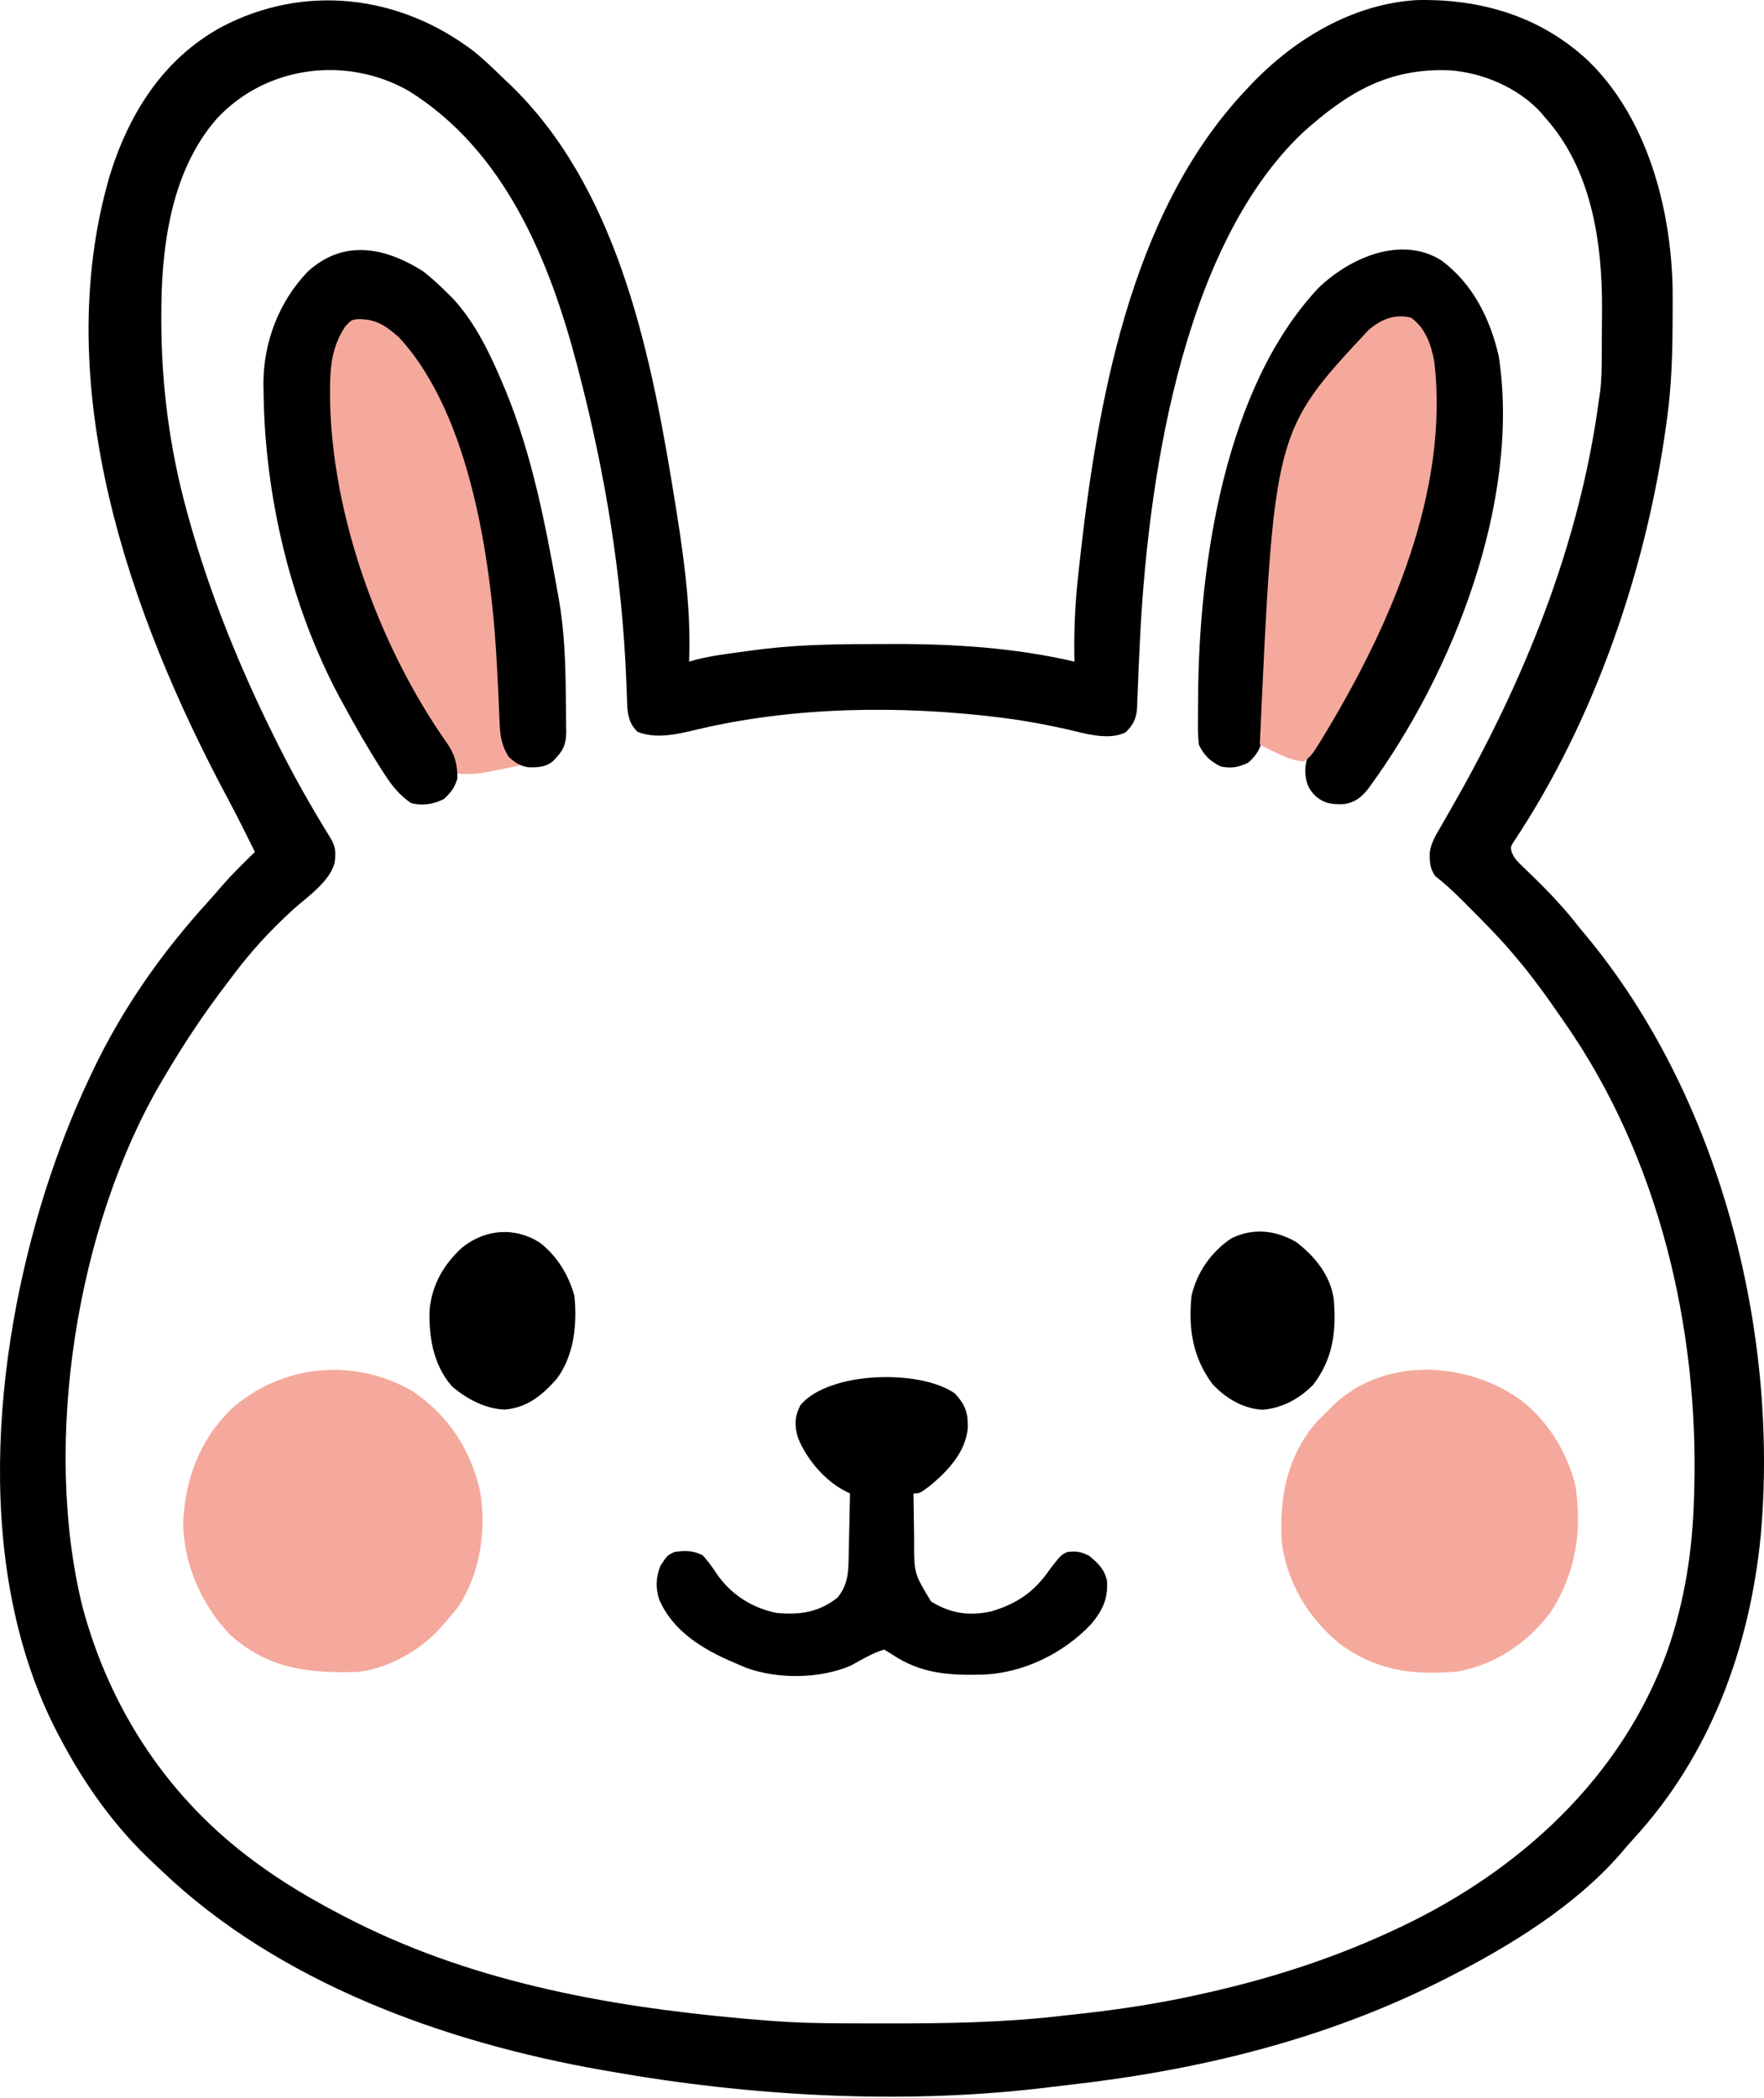 <svg width="185" height="220" viewBox="0 0 185 220" fill="none" xmlns="http://www.w3.org/2000/svg">
<path d="M40.391 31.205C43.941 32.859 45.962 35.578 47.474 38.357C47.689 38.749 47.689 38.749 47.907 39.15C54.805 52.203 55.508 66.831 54.46 80.275C50.052 81.194 50.052 81.194 48.396 81.142C48.055 81.132 47.714 81.122 47.363 81.112C47.223 81.276 47.083 81.439 46.939 81.608C46.858 81.444 46.778 81.28 46.694 81.111C45.988 79.719 45.205 78.386 44.29 77.054C36.231 65.026 28.249 47.154 33.516 34.358C34.773 31.948 36.557 30.171 40.391 31.205Z" fill="#F4A99C"/>
<path d="M49.755 5.43C50.833 6.312 51.83 7.27 52.824 8.244C53.064 8.47 53.303 8.697 53.55 8.93C64.508 19.505 68.087 36.217 70.475 50.706C70.521 50.985 70.567 51.264 70.614 51.551C71.566 57.406 72.522 63.432 72.265 69.38C72.66 69.27 72.66 69.27 73.064 69.157C74.658 68.759 76.282 68.561 77.909 68.341C78.221 68.296 78.534 68.252 78.855 68.206C82.94 67.645 86.976 67.542 91.093 67.542C91.936 67.541 92.779 67.537 93.623 67.532C99.985 67.515 106.469 67.926 112.681 69.38C112.677 69.1 112.672 68.819 112.667 68.531C112.636 65.755 112.777 63.041 113.081 60.283C113.103 60.079 113.125 59.874 113.148 59.664C115 42.603 118.43 22.44 130.587 9.523C130.708 9.392 130.829 9.262 130.954 9.128C135.55 4.202 141.786 0.387 148.665 0.006C155.344 -0.123 161.561 1.72 166.52 6.333C172.732 12.317 175.239 21.782 175.414 30.189C175.425 31.198 175.423 32.207 175.416 33.216C175.415 33.43 175.414 33.643 175.413 33.863C175.397 37.2 175.299 40.491 174.841 43.8C174.783 44.231 174.783 44.231 174.724 44.67C172.647 59.739 167.22 75.55 158.751 88.271C158.422 88.79 158.422 88.79 158.52 89.303C158.782 89.994 159.144 90.341 159.676 90.852C159.872 91.042 160.067 91.232 160.268 91.428C160.476 91.628 160.685 91.828 160.899 92.034C162.606 93.706 164.169 95.373 165.632 97.262C165.865 97.544 166.099 97.825 166.333 98.105C180.3 114.918 186.61 139.47 184.651 161.091C183.498 172.832 179.342 184.124 171.278 192.864C170.799 193.387 170.341 193.922 169.884 194.466C165.164 199.858 158.409 204.028 152.074 207.256C151.84 207.375 151.605 207.495 151.363 207.619C138.902 213.916 125.614 217.119 111.806 218.664C110.857 218.77 109.91 218.883 108.963 219C94.251 220.687 78.631 219.799 64.079 217.232C63.781 217.18 63.481 217.128 63.173 217.075C46.659 214.18 29.218 207.917 16.901 196.127C16.629 195.867 16.356 195.61 16.081 195.354C12.014 191.565 8.85 187.096 6.269 182.187C6.174 182.006 6.079 181.826 5.981 181.639C-2.771 164.71 -0.809 142.402 4.79 124.768C6.075 120.783 7.544 116.908 9.339 113.121C9.444 112.898 9.549 112.674 9.657 112.444C12.781 105.85 16.93 99.922 21.844 94.533C22.326 94 22.796 93.46 23.264 92.913C24.355 91.657 25.546 90.498 26.733 89.332C25.782 87.406 24.823 85.485 23.81 83.591C13.532 64.343 5.168 40.398 11.465 18.56C13.463 12.013 17.041 6.243 23.152 2.872C31.898 -1.764 41.954 -0.564 49.755 5.43ZM22.729 12.453C17.873 18.025 16.898 26.036 16.917 33.152C16.917 33.354 16.917 33.556 16.917 33.765C16.938 40.472 17.797 47.045 19.57 53.52C19.64 53.777 19.71 54.033 19.782 54.297C21.988 62.241 25.115 69.934 28.779 77.31C28.913 77.579 29.047 77.849 29.185 78.126C30.859 81.468 32.691 84.696 34.656 87.875C35.227 88.82 35.235 89.418 35.09 90.504C34.526 92.537 32.169 94.072 30.656 95.454C28.399 97.523 26.397 99.679 24.561 102.121C24.294 102.476 24.026 102.829 23.756 103.181C21.383 106.287 19.25 109.497 17.268 112.866C17.119 113.116 17.119 113.116 16.967 113.372C8.016 128.577 4.413 151.298 8.65 168.495C11.551 179.306 17.679 188.595 26.733 195.233C26.892 195.35 27.052 195.467 27.216 195.588C29.834 197.487 32.57 199.101 35.43 200.605C35.603 200.696 35.776 200.787 35.953 200.881C48.968 207.711 63.357 210.362 77.859 211.665C78.128 211.689 78.128 211.689 78.403 211.714C79 211.766 79.597 211.814 80.195 211.86C80.479 211.882 80.763 211.904 81.055 211.927C83.366 212.095 85.666 212.161 87.982 212.168C88.351 212.169 88.721 212.171 89.091 212.173C90.266 212.178 91.442 212.179 92.617 212.18C92.918 212.18 92.918 212.18 93.224 212.18C99.222 212.183 105.177 212.099 111.142 211.407C111.675 211.346 112.207 211.289 112.74 211.232C117.288 210.745 121.777 210.065 126.239 209.046C126.522 208.982 126.805 208.918 127.097 208.851C133.706 207.33 140.044 205.269 146.191 202.395C146.382 202.306 146.574 202.217 146.771 202.125C159.404 196.162 170.105 186.377 174.895 173.044C176.679 167.89 177.513 162.564 177.654 157.119C177.663 156.859 177.671 156.599 177.68 156.332C178.169 139.202 173.962 121.395 164.097 107.238C163.923 106.986 163.923 106.986 163.746 106.729C162.161 104.432 160.55 102.191 158.725 100.076C158.563 99.885 158.401 99.695 158.234 99.498C156.904 97.978 155.482 96.55 154.057 95.12C153.857 94.919 153.657 94.718 153.451 94.511C152.517 93.579 151.586 92.698 150.54 91.89C149.96 91.117 149.919 90.317 149.95 89.362C150.09 88.39 150.563 87.607 151.051 86.774C151.188 86.534 151.326 86.294 151.467 86.047C151.713 85.615 151.96 85.184 152.207 84.753C159.808 71.503 165.628 57.223 167.678 42.009C167.723 41.699 167.768 41.389 167.814 41.069C167.969 39.815 167.98 38.566 167.986 37.304C167.987 37.052 167.989 36.799 167.99 36.539C167.993 36.006 167.994 35.472 167.995 34.939C167.998 34.14 168.006 33.341 168.014 32.541C168.051 25.492 166.953 17.784 162.051 12.337C161.924 12.184 161.797 12.031 161.667 11.873C159.293 9.214 155.465 7.588 151.971 7.372C145.533 7.132 141.258 9.745 136.595 13.938C123.754 26.153 120.255 51.148 119.51 68.022C119.482 68.653 119.452 69.284 119.422 69.915C119.383 70.749 119.35 71.584 119.322 72.419C119.305 72.805 119.288 73.192 119.27 73.578C119.266 73.754 119.262 73.931 119.257 74.114C119.195 75.317 118.9 75.947 118.053 76.798C116.264 77.693 113.69 76.895 111.85 76.462C109.753 75.999 107.665 75.604 105.535 75.327C105.315 75.298 105.095 75.268 104.868 75.238C94.426 73.944 83.135 74.08 72.903 76.547C70.938 77.011 68.82 77.503 66.877 76.75C66.075 75.999 65.894 75.245 65.785 74.164C65.775 73.843 65.764 73.521 65.753 73.19C65.739 72.819 65.724 72.447 65.709 72.076C65.701 71.879 65.694 71.683 65.686 71.48C65.259 60.531 63.505 49.791 60.754 39.196C60.647 38.778 60.647 38.778 60.537 38.352C57.634 27.294 52.953 15.803 42.848 9.523C36.3 5.811 27.892 6.885 22.729 12.453Z" fill="black"/>
<path d="M151.133 27.286C154.445 29.705 156.307 33.462 157.19 37.405C159.475 52.54 152.389 70.61 143.514 82.679C142.782 83.61 142.164 84.116 140.99 84.32C139.747 84.367 138.967 84.311 137.989 83.497C137.163 82.709 136.939 81.978 136.888 80.85C136.907 79.45 137.458 78.586 138.229 77.454C138.491 77.047 138.752 76.639 139.012 76.231C139.21 75.924 139.21 75.924 139.412 75.611C146.001 65.248 152.701 49.334 149.969 36.715C149.56 35.492 148.89 34.476 147.982 33.568C146.767 33.329 145.695 33.459 144.624 34.08C142.82 35.392 141.6 37.116 140.595 39.084C140.488 39.292 140.381 39.501 140.27 39.716C135.442 49.317 133.3 60.346 132.758 71.02C132.747 71.228 132.736 71.436 132.725 71.65C132.673 72.683 132.626 73.716 132.588 74.75C132.571 75.13 132.555 75.511 132.538 75.891C132.525 76.226 132.513 76.562 132.5 76.907C132.322 78.24 131.93 79.074 130.923 79.964C129.895 80.468 129.152 80.601 128.029 80.379C126.885 79.796 126.276 79.23 125.727 78.077C125.656 77.387 125.625 76.759 125.634 76.071C125.634 75.877 125.633 75.683 125.633 75.484C125.633 74.856 125.64 74.228 125.647 73.601C125.649 73.385 125.65 73.17 125.652 72.949C125.758 59.101 128.436 40.682 138.264 30.206C141.54 27.039 146.912 24.664 151.133 27.286Z" fill="black"/>
<path d="M44.383 28.452C45.293 29.166 46.123 29.938 46.941 30.754C47.099 30.909 47.256 31.064 47.419 31.223C49.85 33.794 51.466 37.237 52.824 40.475C52.932 40.731 52.932 40.731 53.042 40.993C55.782 47.669 57.185 54.883 58.452 61.962C58.502 62.235 58.552 62.508 58.603 62.79C59.187 66.111 59.303 69.438 59.34 72.803C59.345 73.267 59.352 73.732 59.36 74.196C59.371 74.851 59.372 75.505 59.371 76.161C59.375 76.357 59.38 76.553 59.384 76.756C59.365 78.216 58.976 78.841 57.94 79.868C57.163 80.457 56.356 80.488 55.389 80.459C54.506 80.323 53.996 79.94 53.336 79.356C52.623 78.19 52.442 77.169 52.4 75.828C52.391 75.639 52.382 75.45 52.373 75.255C52.354 74.853 52.337 74.451 52.322 74.049C52.28 72.999 52.225 71.949 52.172 70.9C52.162 70.696 52.152 70.492 52.142 70.281C51.608 59.438 49.485 43.616 41.825 35.359C40.452 34.144 39.4 33.438 37.541 33.465C36.879 33.532 36.879 33.532 36.229 34.208C35.202 35.717 34.76 37.384 34.663 39.196C34.649 39.446 34.636 39.696 34.622 39.953C34.289 52.84 39.54 67.55 46.946 78.024C47.733 79.188 47.987 80.271 47.964 81.658C47.647 82.646 47.3 83.097 46.541 83.801C45.398 84.341 44.345 84.521 43.104 84.216C41.938 83.395 41.156 82.474 40.386 81.275C40.279 81.11 40.172 80.946 40.061 80.776C38.59 78.484 37.238 76.123 35.942 73.728C35.831 73.525 35.72 73.322 35.606 73.112C30.472 63.516 27.765 51.994 27.644 41.178C27.638 40.852 27.633 40.527 27.627 40.191C27.638 35.861 29.265 31.603 32.292 28.467C36.033 25.068 40.335 25.901 44.383 28.452Z" fill="black"/>
<path d="M43.312 145.912C47.052 148.478 49.313 151.941 50.346 156.336C51.035 160.434 50.372 165.08 48.001 168.559C47.499 169.203 46.977 169.815 46.429 170.42C46.284 170.586 46.139 170.752 45.99 170.923C43.903 173.172 40.434 175.094 37.342 175.33C32.245 175.475 28.047 174.96 24.103 171.397C21.111 168.235 19.321 164.149 19.203 159.789C19.39 155.178 20.902 151.06 24.213 147.796C29.521 143.04 37.185 142.321 43.312 145.912Z" fill="#F4A99C"/>
<path d="M159.237 146.631C162.207 148.779 164.329 152.201 165.216 155.744C165.959 160.501 165.255 165.086 162.562 169.142C160.161 172.297 156.786 174.582 152.842 175.281C148.109 175.705 144.158 175.179 140.308 172.211C137.091 169.493 134.986 165.915 134.424 161.723C134.161 157.065 134.946 152.697 138.117 149.077C138.501 148.683 138.89 148.294 139.284 147.91C139.441 147.748 139.598 147.586 139.76 147.419C145.025 142.334 153.492 142.687 159.237 146.631Z" fill="#F4A99C"/>
<path d="M100.147 146.12C101.271 147.365 101.522 148.128 101.494 149.774C101.247 152.298 99.441 154.201 97.571 155.774C96.446 156.607 96.446 156.607 95.799 156.607C95.81 157.809 95.828 159.01 95.852 160.211C95.859 160.619 95.864 161.026 95.868 161.434C95.853 164.982 95.853 164.982 97.653 167.942C99.692 169.193 101.646 169.497 103.998 168.965C106.748 168.129 108.513 166.891 110.123 164.537C111.262 163.072 111.262 163.072 111.914 162.747C112.884 162.636 113.374 162.708 114.248 163.162C115.184 163.936 115.88 164.608 116.105 165.843C116.199 167.677 115.614 168.899 114.454 170.287C111.55 173.377 107.309 175.464 103.019 175.606C99.544 175.695 96.56 175.506 93.592 173.506C93.308 173.332 93.023 173.158 92.729 172.978C91.492 173.338 90.364 174.052 89.232 174.657C85.964 176.069 81.508 176.099 78.192 174.866C77.925 174.75 77.657 174.633 77.381 174.513C77.221 174.446 77.06 174.379 76.895 174.309C73.694 172.943 70.539 171.037 69.12 167.696C68.738 166.423 68.783 165.464 69.26 164.201C69.973 163.105 69.973 163.105 70.73 162.747C71.825 162.58 72.714 162.58 73.704 163.098C74.262 163.715 74.697 164.327 75.159 165.017C76.644 167.198 78.868 168.624 81.474 169.142C83.912 169.36 85.937 169.065 87.869 167.495C88.861 166.224 88.973 165.053 88.998 163.477C89.003 163.28 89.008 163.083 89.013 162.88C89.028 162.255 89.04 161.629 89.052 161.004C89.062 160.578 89.072 160.153 89.082 159.727C89.106 158.687 89.128 157.647 89.148 156.607C88.989 156.531 88.831 156.454 88.667 156.375C86.487 155.252 84.61 153.044 83.698 150.792C83.305 149.513 83.32 148.552 83.952 147.335C86.903 143.825 96.399 143.525 100.147 146.12Z" fill="black"/>
<path d="M147.982 33.312C149.507 34.402 150.119 36.198 150.427 37.974C151.997 51.41 145.862 65.49 139.077 76.75C138.96 76.945 138.843 77.139 138.723 77.339C137.564 79.224 137.564 79.224 136.726 79.868C135.448 79.713 134.474 79.272 133.331 78.692C133.104 78.576 132.876 78.461 132.642 78.343C132.385 78.211 132.385 78.211 132.122 78.077C133.62 45.219 133.62 45.219 143.516 34.617C144.839 33.486 146.256 32.886 147.982 33.312Z" fill="#F4A99C"/>
<path d="M56.696 130.364C58.471 131.797 59.631 133.697 60.242 135.888C60.545 138.843 60.21 142.167 58.384 144.594C56.87 146.309 55.295 147.61 52.936 147.814C50.89 147.742 48.896 146.675 47.374 145.349C45.436 143.095 44.961 140.205 45.053 137.314C45.334 134.667 46.523 132.605 48.472 130.818C50.92 128.853 54.054 128.625 56.696 130.364Z" fill="black"/>
<path d="M135.959 130.26C137.903 131.745 139.543 133.764 139.879 136.245C140.153 139.595 139.821 142.455 137.734 145.192C136.325 146.656 134.393 147.711 132.346 147.83C130.313 147.687 128.529 146.611 127.16 145.138C125.051 142.289 124.63 139.332 124.96 135.888C125.523 133.426 127.015 131.291 129.111 129.874C131.382 128.725 133.798 128.988 135.959 130.26Z" fill="black"/>
</svg>
